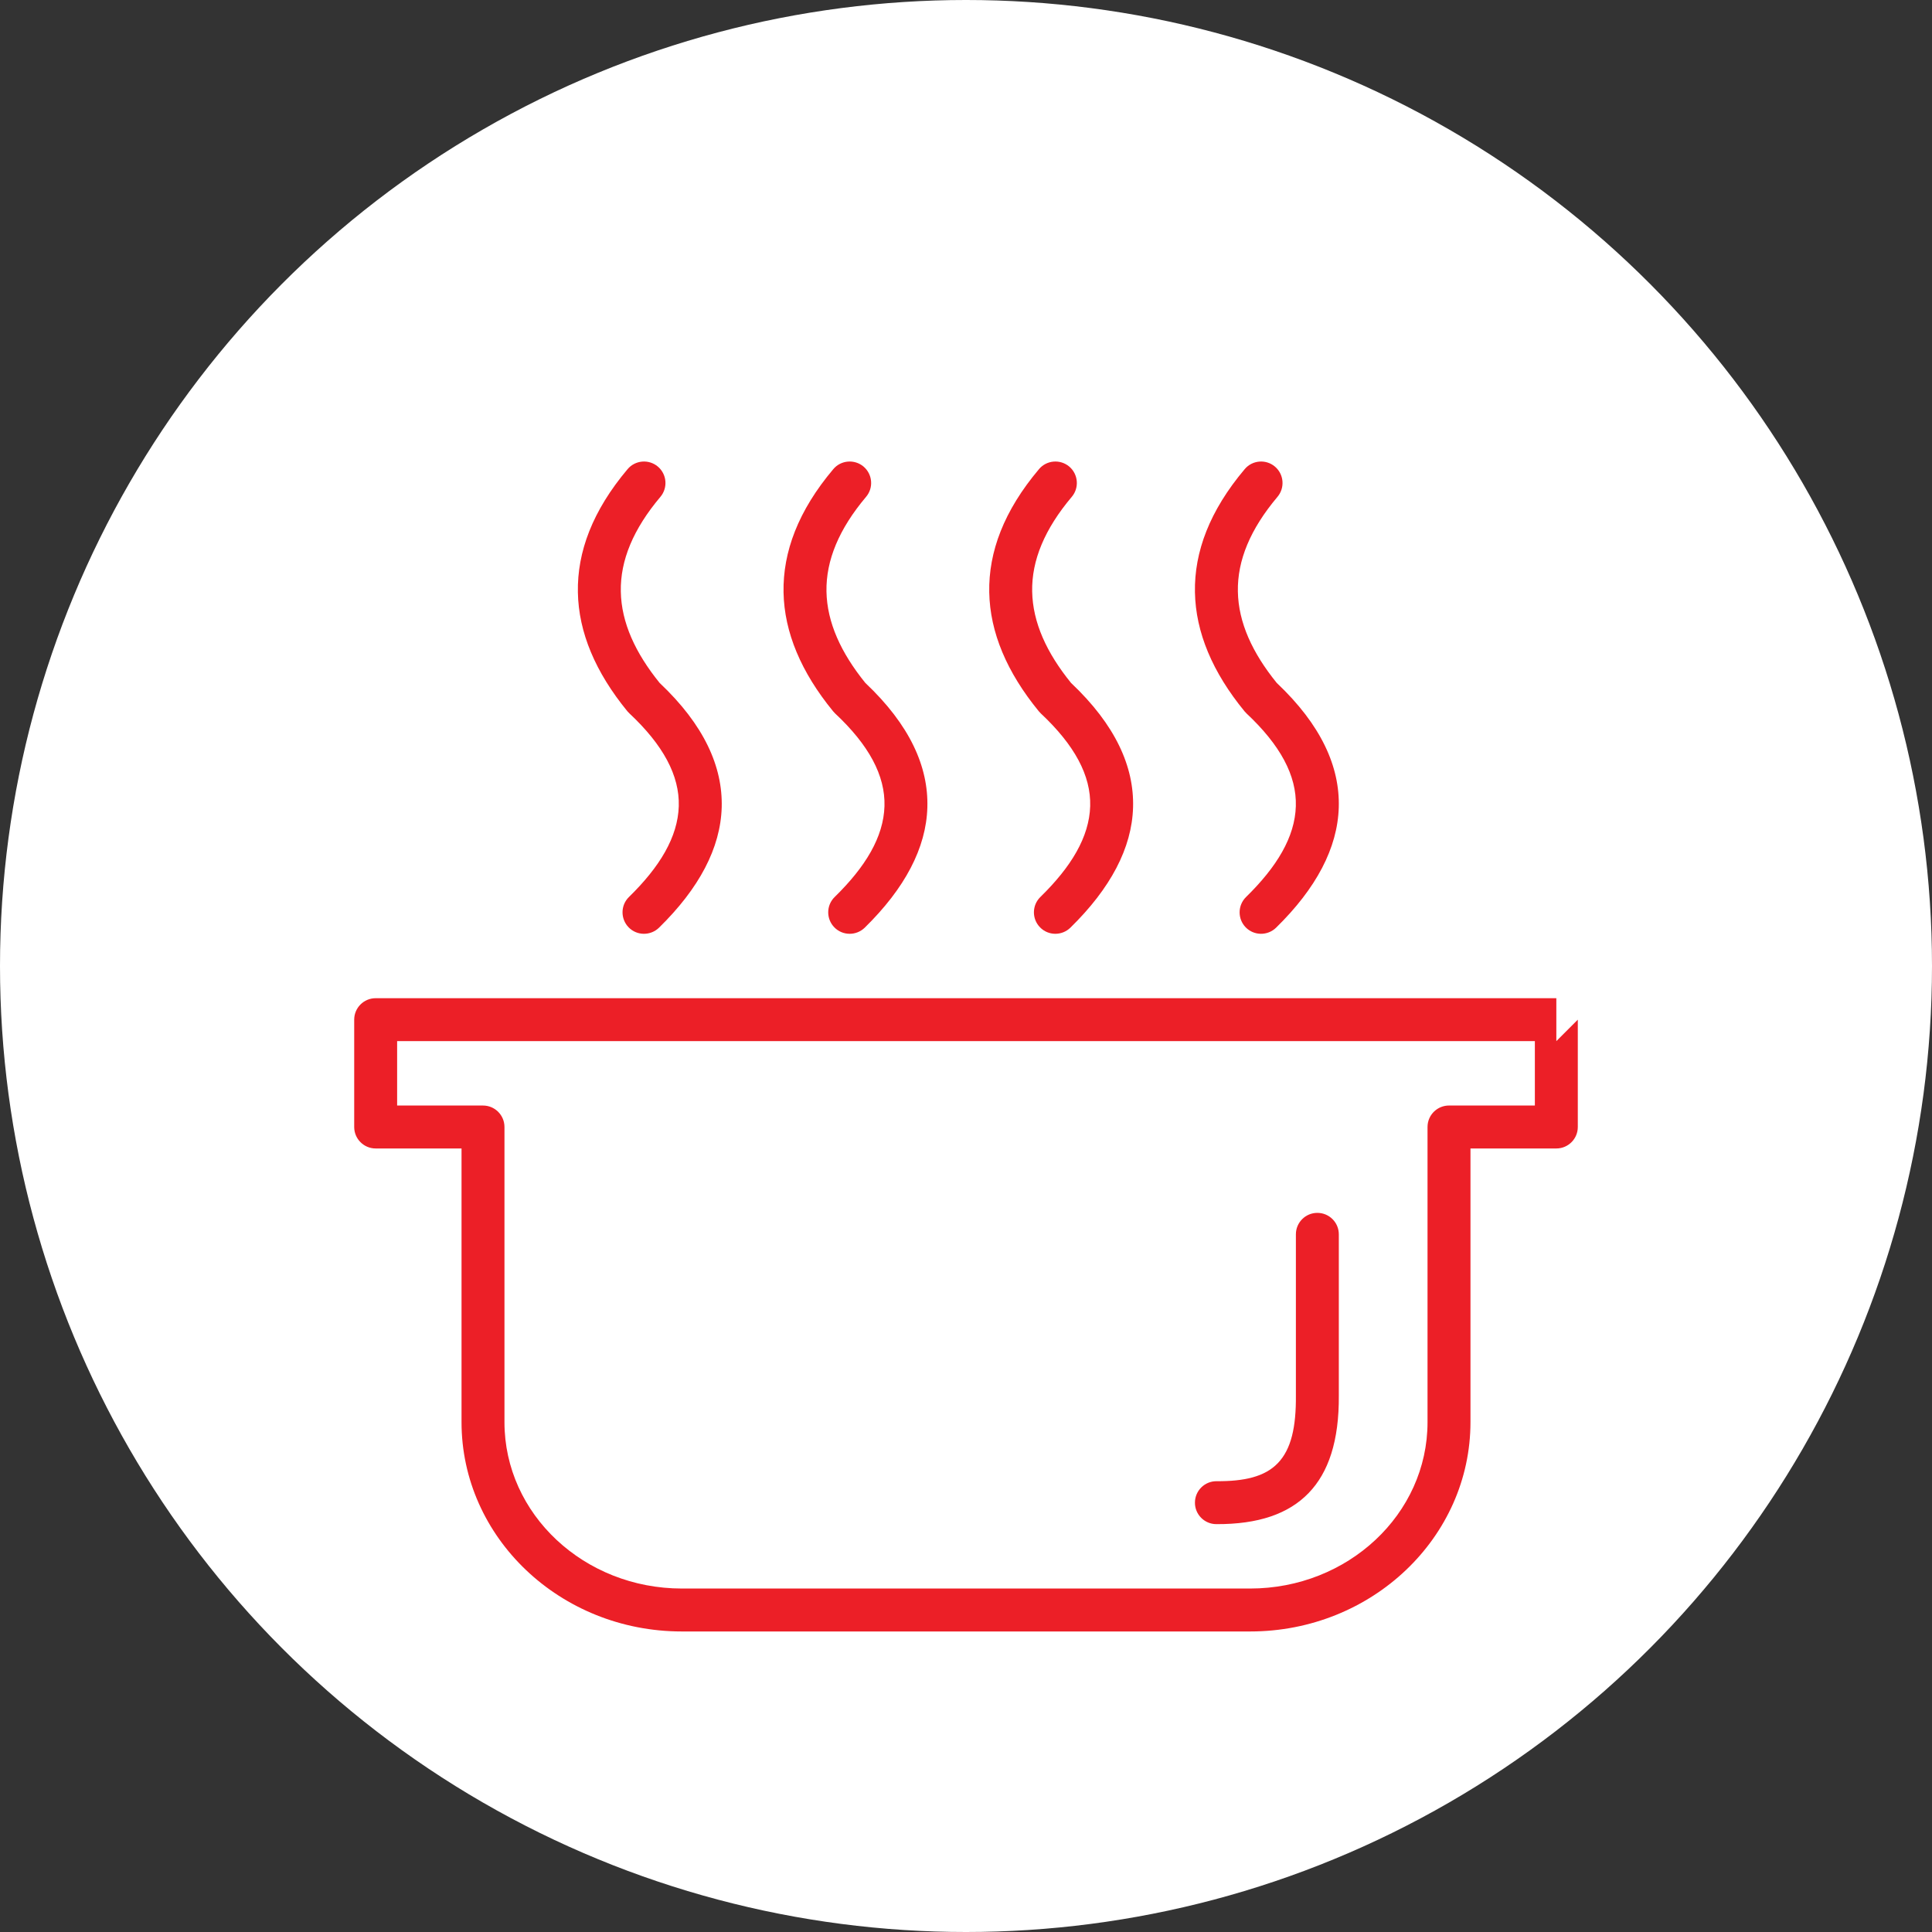 <?xml version="1.0" encoding="UTF-8" standalone="no"?><!DOCTYPE svg PUBLIC "-//W3C//DTD SVG 1.1//EN" "http://www.w3.org/Graphics/SVG/1.1/DTD/svg11.dtd"><svg width="100%" height="100%" viewBox="0 0 36 36" version="1.1" xmlns="http://www.w3.org/2000/svg" xmlns:xlink="http://www.w3.org/1999/xlink" xml:space="preserve" xmlns:serif="http://www.serif.com/" style="fill-rule:evenodd;clip-rule:evenodd;stroke-linejoin:round;stroke-miterlimit:2;"><rect x="0" y="0" width="36" height="36" fill="#333333" stroke="none"/><rect id="boiling-pot" x="0" y="0" width="36" height="36" style="fill:none;"/><g id="bg-white"><circle cx="18" cy="18" r="18" style="fill:#fff;"/></g><path d="M24.147,23l-0,3.003c0.005,0.585 -0.086,1.001 -0.337,1.261c-0.245,0.255 -0.629,0.339 -1.142,0.336c-0.221,-0.001 -0.401,0.177 -0.402,0.398c-0.002,0.221 0.177,0.401 0.397,0.402c0.785,0.004 1.348,-0.192 1.722,-0.58c0.368,-0.381 0.569,-0.968 0.562,-1.821c-0,-0 -0,-2.999 -0,-2.999c-0,-0.221 -0.179,-0.4 -0.4,-0.4c-0.221,0 -0.4,0.179 -0.4,0.4Z" style="fill:#ec1f27;"/><path d="M29,19.4l-0,-0.8l-22,0c-0.221,0 -0.4,0.179 -0.4,0.4l-0,2c0,0.221 0.179,0.4 0.4,0.4l1.6,-0c-0,0 -0,5.1 -0,5.1c-0,2.146 1.834,3.9 4.106,3.9l10.588,-0c2.272,-0 4.106,-1.754 4.106,-3.9l0,-5.1l1.6,-0c0.221,-0 0.4,-0.179 0.4,-0.4l0,-2l-0.4,0.4Zm-0.4,-0l-21.2,-0c0,-0 0,1.2 -0,1.2l1.6,0c0.221,-0 0.4,0.179 0.4,0.4l0,5.5c0,1.717 1.487,3.1 3.306,3.1c-0,0 10.588,0 10.588,0c1.819,0 3.306,-1.383 3.306,-3.1l-0,-5.5l0.001,-0.021l0.001,-0.02l0.003,-0.02l0.003,-0.02l0.005,-0.019l0.005,-0.019l0.006,-0.018c0.056,-0.154 0.204,-0.263 0.376,-0.263l1.6,0l-0,-1.2Z" style="fill:#ec1f27;"/><path d="M11.694,8.742c-0.653,0.775 -0.94,1.542 -0.926,2.294c0.013,0.748 0.327,1.49 0.922,2.217c0.012,0.014 0.024,0.027 0.037,0.039c0.631,0.591 0.937,1.159 0.921,1.729c-0.017,0.577 -0.356,1.134 -0.928,1.693c-0.158,0.154 -0.16,0.408 -0.006,0.566c0.154,0.158 0.408,0.16 0.566,0.006c0.749,-0.733 1.146,-1.486 1.168,-2.242c0.021,-0.756 -0.327,-1.536 -1.157,-2.319c-0.453,-0.56 -0.713,-1.125 -0.723,-1.703c-0.011,-0.581 0.233,-1.165 0.738,-1.764c0.142,-0.169 0.121,-0.421 -0.048,-0.564c-0.169,-0.142 -0.421,-0.121 -0.564,0.048Z" style="fill:#ec1f27;"/><path d="M15.527,8.742c-0.654,0.775 -0.94,1.542 -0.927,2.294c0.014,0.748 0.328,1.49 0.923,2.217c0.011,0.014 0.024,0.027 0.036,0.039c0.632,0.591 0.938,1.159 0.922,1.729c-0.017,0.577 -0.356,1.134 -0.928,1.693c-0.158,0.154 -0.161,0.408 -0.006,0.566c0.154,0.158 0.408,0.16 0.566,0.006c0.748,-0.733 1.146,-1.486 1.167,-2.242c0.022,-0.756 -0.326,-1.536 -1.156,-2.319c-0.453,-0.56 -0.713,-1.125 -0.724,-1.703c-0.01,-0.581 0.233,-1.165 0.738,-1.764c0.143,-0.169 0.121,-0.421 -0.047,-0.564c-0.169,-0.142 -0.422,-0.121 -0.564,0.048Z" style="fill:#ec1f27;"/><path d="M19.36,8.742c-0.654,0.775 -0.941,1.542 -0.927,2.294c0.014,0.748 0.328,1.49 0.923,2.217c0.011,0.014 0.023,0.027 0.036,0.039c0.631,0.591 0.938,1.159 0.922,1.729c-0.017,0.577 -0.356,1.134 -0.928,1.693c-0.158,0.154 -0.161,0.408 -0.006,0.566c0.154,0.158 0.407,0.16 0.565,0.006c0.749,-0.733 1.147,-1.486 1.168,-2.242c0.022,-0.756 -0.327,-1.536 -1.156,-2.319c-0.454,-0.56 -0.713,-1.125 -0.724,-1.703c-0.011,-0.581 0.233,-1.165 0.738,-1.764c0.143,-0.169 0.121,-0.421 -0.047,-0.564c-0.169,-0.142 -0.422,-0.121 -0.564,0.048Z" style="fill:#ec1f27;"/><path d="M23.193,8.742c-0.654,0.775 -0.941,1.542 -0.927,2.294c0.014,0.748 0.327,1.49 0.923,2.217c0.011,0.014 0.023,0.027 0.036,0.039c0.631,0.591 0.938,1.159 0.921,1.729c-0.016,0.577 -0.356,1.134 -0.927,1.693c-0.158,0.154 -0.161,0.408 -0.007,0.566c0.155,0.158 0.408,0.16 0.566,0.006c0.749,-0.733 1.146,-1.486 1.168,-2.242c0.022,-0.756 -0.327,-1.536 -1.156,-2.319c-0.454,-0.56 -0.714,-1.125 -0.724,-1.703c-0.011,-0.581 0.233,-1.165 0.738,-1.764c0.142,-0.169 0.121,-0.421 -0.048,-0.564c-0.168,-0.142 -0.421,-0.121 -0.563,0.048Z" style="fill:#ec1f27;"/></svg>